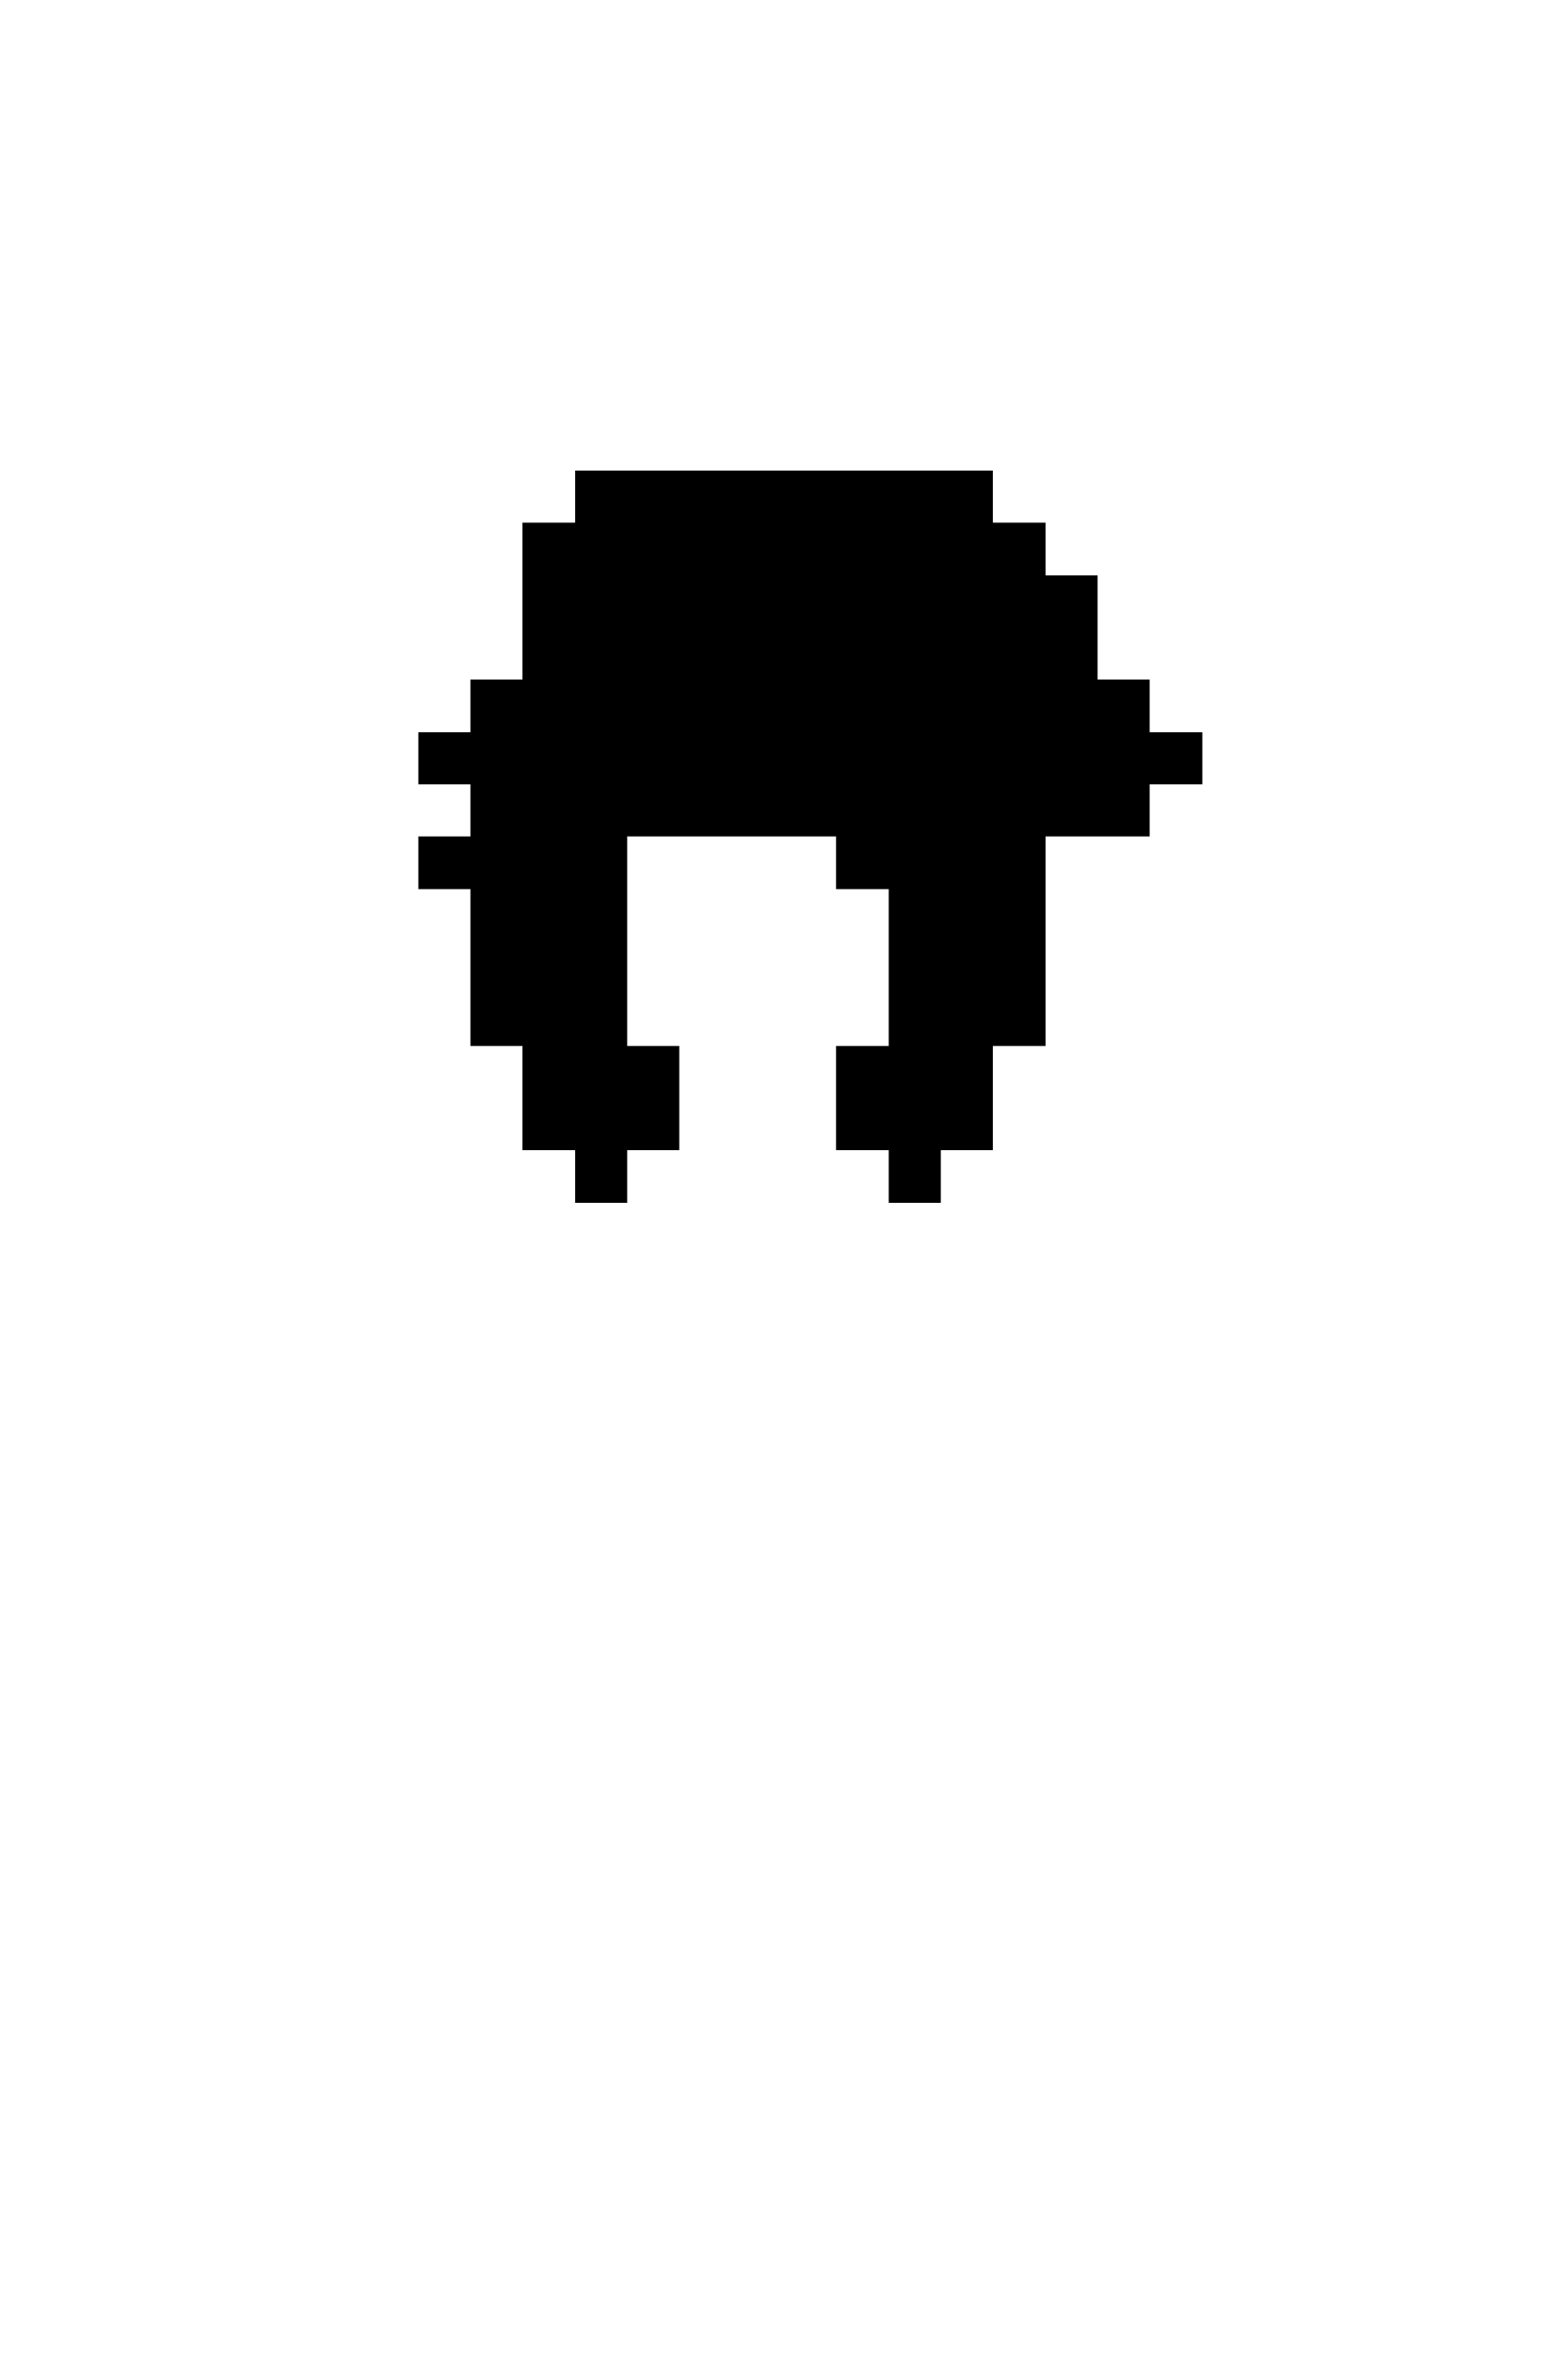 <svg xmlns="http://www.w3.org/2000/svg" viewBox="0 -0.5 30 45" shape-rendering="crispEdges">

<path stroke="current" d="M11 9h8M10 10h10M10 11h11M10 12h11M9 13h13M8 14h15M9 15h13M8 16h4M16 16h4M9 17h3M17 17h3M9 18h3M17 18h3M9 19h3M17 19h3M10 20h3M16 20h3M10 21h3M16 21h3M11 22h1M17 22h1" />
</svg>